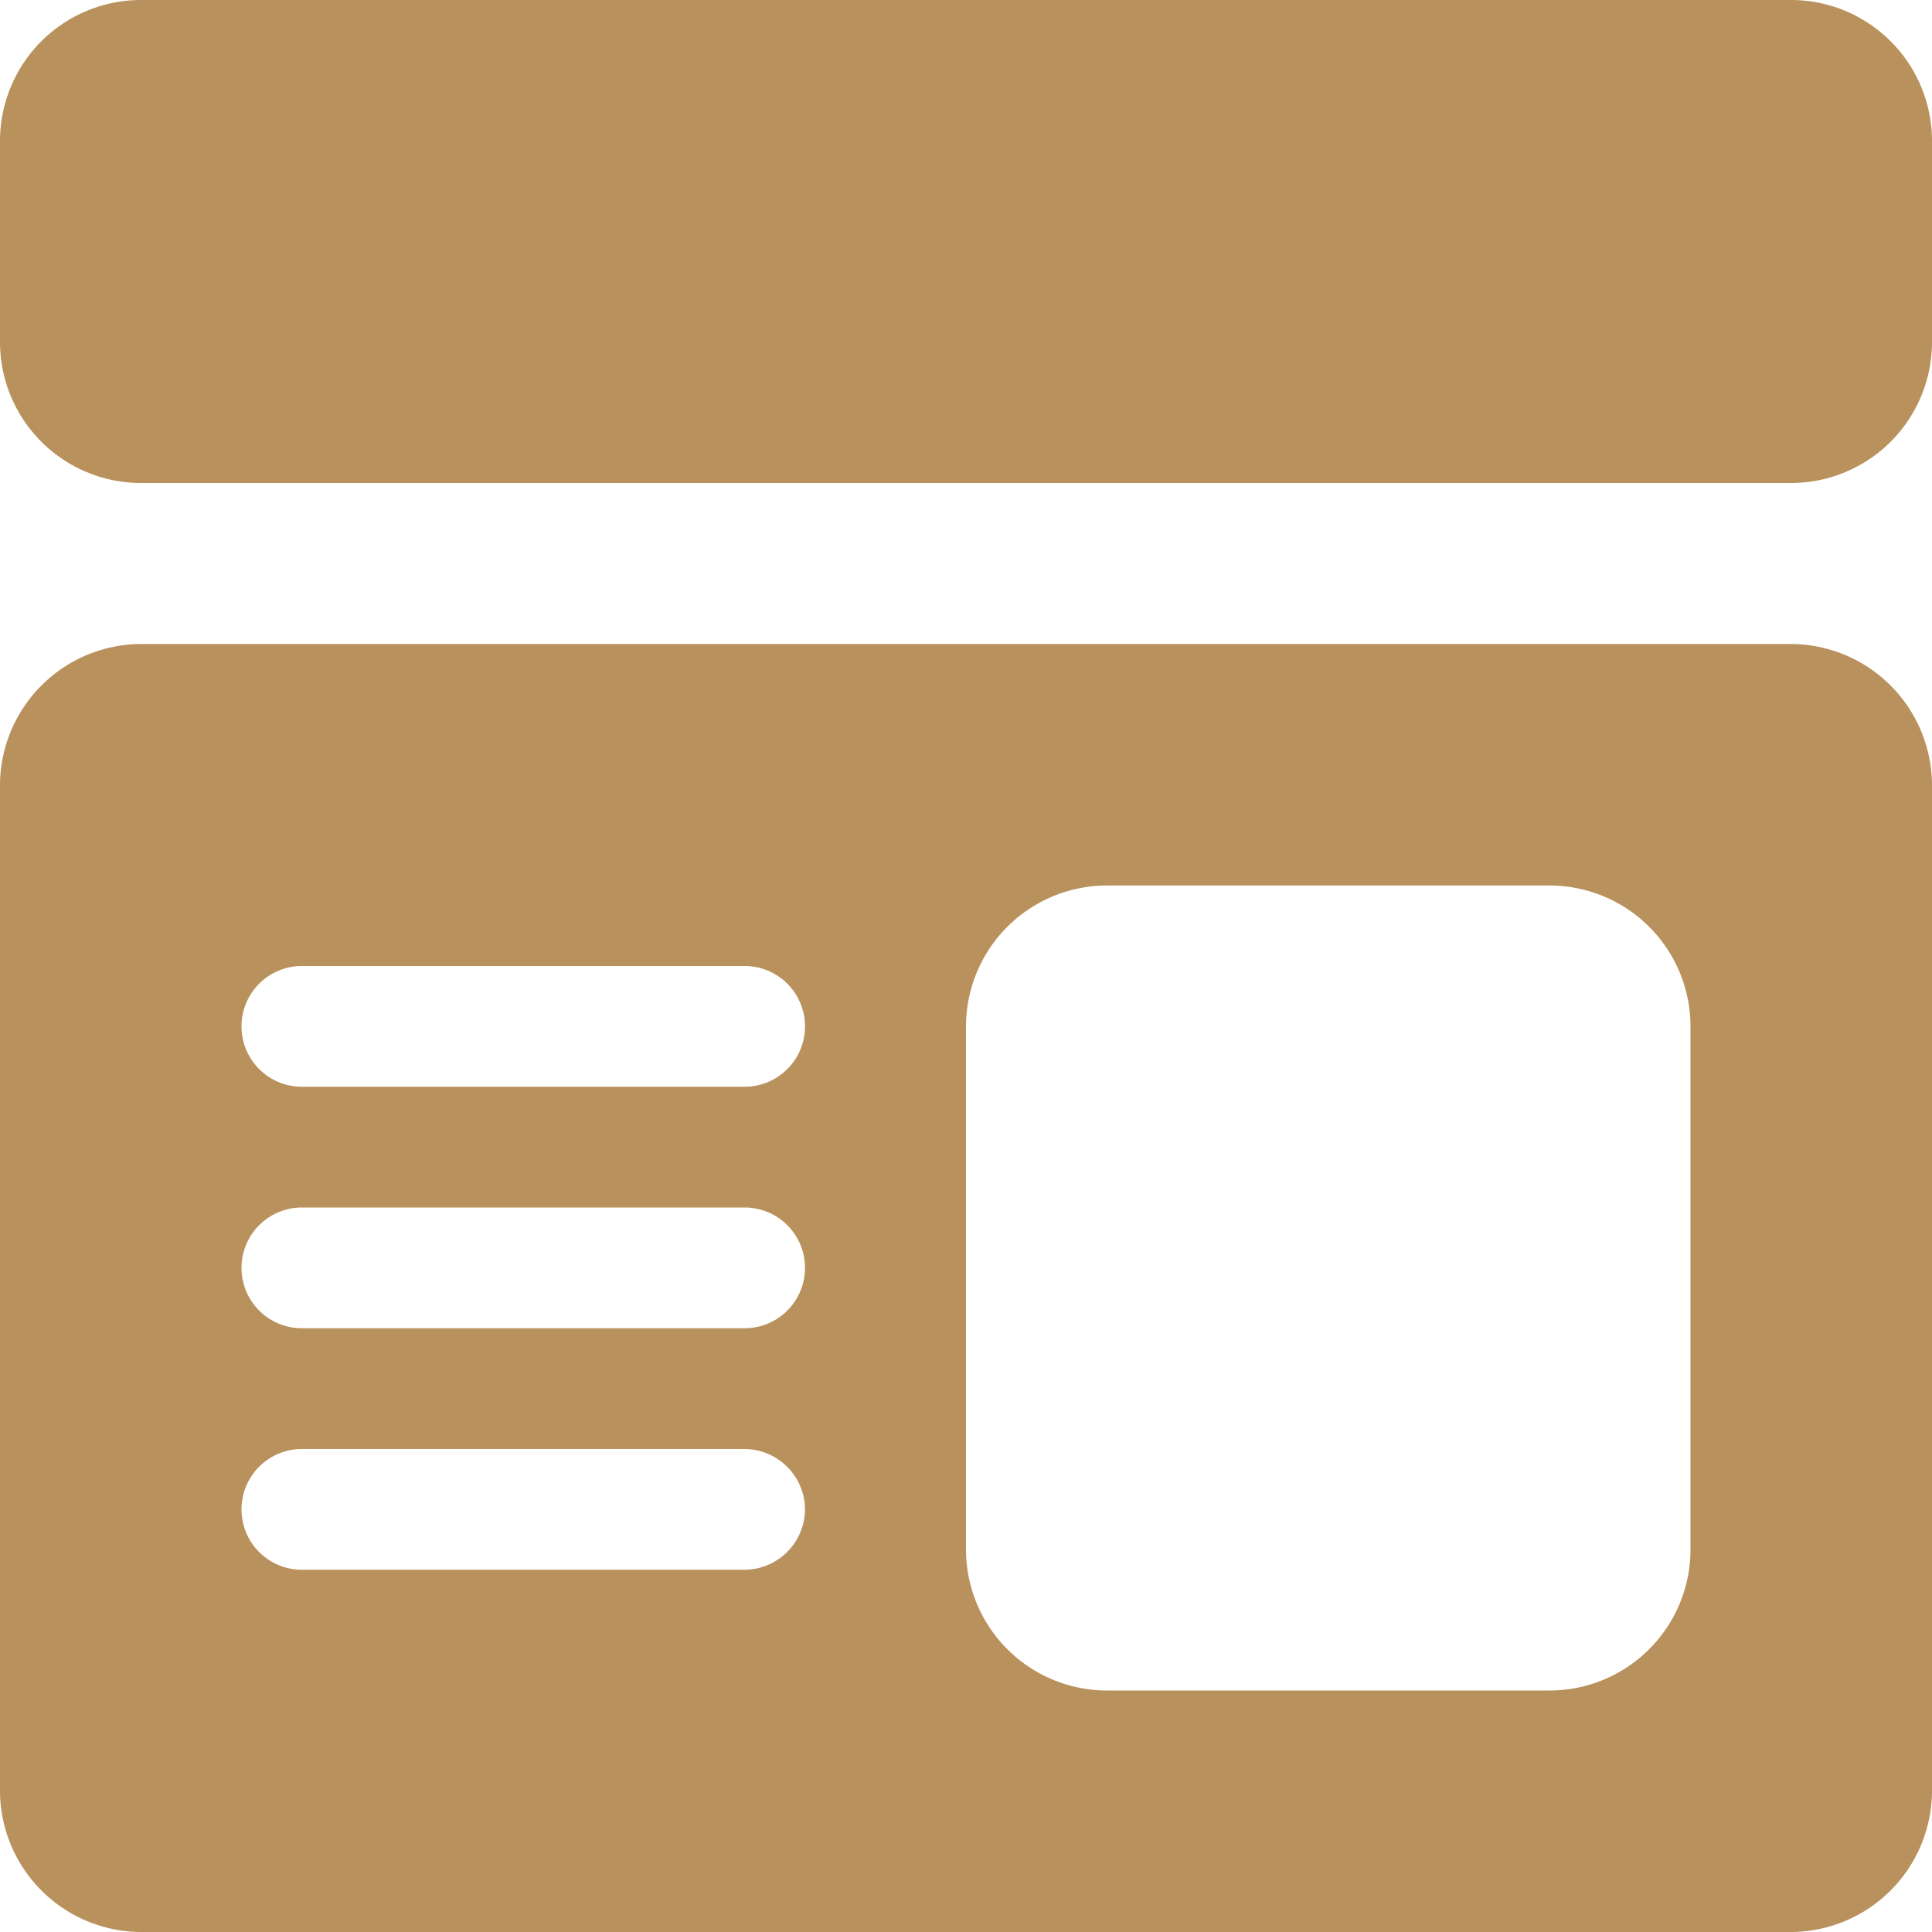 <svg xmlns="http://www.w3.org/2000/svg" width="36" height="36" viewBox="0 0 36 36">
  <g id="svgexport-10_7_" data-name="svgexport-10 (7)" transform="translate(0)">
    <g id="Group_43702" data-name="Group 43702" transform="translate(0)">
      <path id="Path_78827" data-name="Path 78827" d="M33.375,169.333H2.625A2.638,2.638,0,0,0,0,171.958v18.75a2.638,2.638,0,0,0,2.625,2.625h30.75A2.638,2.638,0,0,0,36,190.708v-18.75A2.638,2.638,0,0,0,33.375,169.333ZM31.5,176.458v9.75a2.628,2.628,0,0,1-2.625,2.625h-8.25A2.628,2.628,0,0,1,18,186.208v-9.75a2.628,2.628,0,0,1,2.625-2.625h8.25A2.628,2.628,0,0,1,31.5,176.458Zm-17.625,5.625H5.625a1.125,1.125,0,0,1,0-2.25h8.25a1.125,1.125,0,0,1,0,2.25ZM15,185.458a1.133,1.133,0,0,1-1.125,1.125H5.625a1.125,1.125,0,1,1,0-2.25h8.25A1.133,1.133,0,0,1,15,185.458Zm-1.125-7.875H5.625a1.125,1.125,0,0,1,0-2.25h8.25a1.125,1.125,0,0,1,0,2.25Z" transform="translate(0 -157.333)" fill="#b9915c"/>
      <path id="Path_78828" data-name="Path 78828" d="M33.375,0H2.625A2.628,2.628,0,0,0,0,2.625v3.75A2.628,2.628,0,0,0,2.625,9h30.75A2.628,2.628,0,0,0,36,6.375V2.625A2.628,2.628,0,0,0,33.375,0Z" transform="translate(0)" fill="#b9915c"/>
    </g>
  </g>
</svg>
